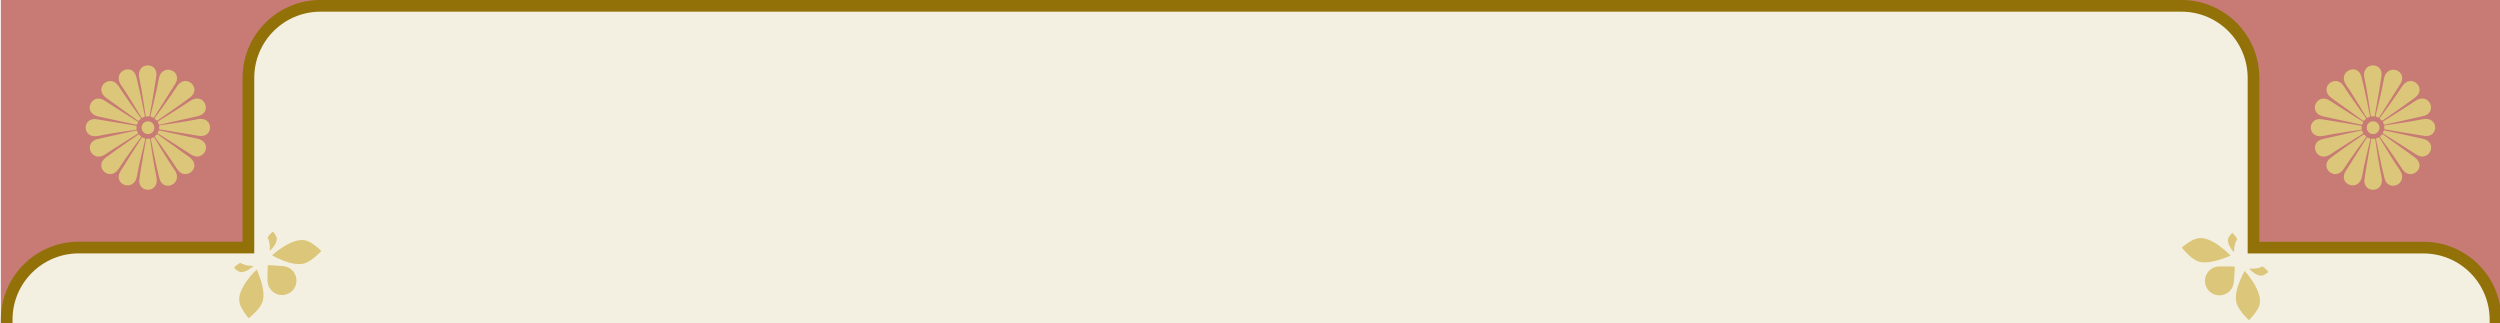<svg width="642" height="83" viewBox="0 0 642 83" fill="none" xmlns="http://www.w3.org/2000/svg">
<rect x="0" y="0" width="642" height="83" fill="#333333" stroke="none"/>
<g clip-path="url(#clip0_61_2)">
<rect width="1440" height="1024" transform="translate(-698)" fill="white"/>
<rect x="62.784" y="62.577" width="516.921" height="898.939" stroke="black"/>
<rect x="0.217" width="642.124" height="1024" fill="#C87A74"/>
<path d="M62.294 63.573H63.794V62.073V20C63.794 9.783 72.077 1.5 82.294 1.5H560.2C570.417 1.5 578.7 9.783 578.7 20V62.087V63.587H580.2H622.341C632.559 63.587 640.841 71.87 640.841 82.087V942.016C640.841 952.233 632.559 960.516 622.341 960.516H580.203H578.703V962.016V1004C578.703 1014.22 570.42 1022.5 560.203 1022.5H82.294C72.076 1022.5 63.794 1014.22 63.794 1004V961.999V960.499H62.294H20.217C10 960.499 1.717 952.217 1.717 941.999V82.073C1.717 71.856 10 63.573 20.217 63.573H62.294Z" fill="#F4F0E1" stroke="#917108" stroke-width="3"/>
<path d="M78.223 67.628C80.209 66.998 82.513 64.456 82.513 64.456C82.513 64.456 80.419 62.313 78.668 61.793C75.083 60.729 69.863 65.558 69.863 65.558C69.863 65.558 75.039 68.638 78.223 67.628Z" fill="#DCC67A"/>
<path d="M67.349 77.694C66.569 79.626 63.857 81.727 63.857 81.727C63.857 81.727 61.881 79.475 61.497 77.69C60.712 74.034 65.927 69.2 65.927 69.2C65.927 69.2 68.553 74.713 67.349 77.694Z" fill="#DCC67A"/>
<path d="M61.776 67.487C60.984 67.738 60.065 68.751 60.065 68.751C60.065 68.751 60.899 69.606 61.597 69.813C63.026 70.239 65.108 68.315 65.108 68.315C65.108 68.315 62.782 68.293 61.776 67.487Z" fill="#DCC67A"/>
<path d="M68.713 61.068C69.024 60.298 70.105 59.46 70.105 59.46C70.105 59.46 70.893 60.358 71.046 61.069C71.359 62.527 69.28 64.454 69.28 64.454C69.28 64.454 69.438 62.133 68.713 61.068Z" fill="#DCC67A"/>
<path d="M69.695 74.578C71.09 76.086 73.442 76.177 74.949 74.782C76.456 73.388 76.547 71.035 75.153 69.528C74.541 68.867 73.744 68.478 72.915 68.368C71.856 68.227 68.755 68.089 68.755 68.089C68.755 68.089 68.653 71.191 68.711 72.258C68.757 73.093 69.083 73.917 69.695 74.578Z" fill="#DCC67A"/>
<path d="M574.368 77.934C574.998 79.921 577.541 82.224 577.541 82.224C577.541 82.224 579.683 80.13 580.203 78.38C581.267 74.795 576.439 69.574 576.439 69.574C576.439 69.574 573.359 74.751 574.368 77.934Z" fill="#DCC67A"/>
<path d="M564.302 67.061C562.371 66.28 560.269 63.568 560.269 63.568C560.269 63.568 562.521 61.593 564.307 61.209C567.963 60.423 572.797 65.639 572.797 65.639C572.797 65.639 567.283 68.265 564.302 67.061Z" fill="#DCC67A"/>
<path d="M574.509 61.488C574.258 60.696 573.246 59.777 573.246 59.777C573.246 59.777 572.391 60.611 572.183 61.309C571.758 62.738 573.682 64.82 573.682 64.82C573.682 64.82 573.704 62.494 574.509 61.488Z" fill="#DCC67A"/>
<path d="M580.929 68.425C581.699 68.736 582.536 69.817 582.536 69.817C582.536 69.817 581.639 70.605 580.927 70.758C579.469 71.071 577.542 68.992 577.542 68.992C577.542 68.992 579.863 69.15 580.929 68.425Z" fill="#DCC67A"/>
<path d="M567.418 69.407C565.911 70.801 565.82 73.154 567.215 74.661C568.609 76.168 570.962 76.259 572.469 74.865C573.13 74.252 573.519 73.456 573.629 72.627C573.77 71.568 573.908 68.467 573.908 68.467C573.908 68.467 570.806 68.365 569.739 68.423C568.904 68.469 568.08 68.794 567.418 69.407Z" fill="#DCC67A"/>
<path fill-rule="evenodd" clip-rule="evenodd" d="M608.964 29.885C609.136 29.881 609.439 29.881 609.661 29.885C609.84 29.852 609.848 29.661 609.848 29.661C609.848 29.661 611.023 23.285 611.537 19.724C612.279 15.703 606.173 15.765 607.202 20.146C607.782 22.617 608.804 29.687 608.804 29.687C608.804 29.687 608.804 29.885 608.964 29.885ZM608.495 30.01C608.288 30.093 608.176 30.14 608.019 30.212C607.803 30.285 607.695 30.133 607.695 30.133C607.695 30.133 604.084 24.045 602.591 21.992C599.945 18.352 605.578 15.853 606.453 19.846C607.359 23.329 608.594 29.742 608.594 29.742C608.594 29.742 608.646 29.91 608.495 30.01ZM607.121 30.953C607.16 30.916 607.195 30.883 607.23 30.85L607.23 30.85L607.23 30.85L607.23 30.85C607.307 30.777 607.382 30.705 607.5 30.607C607.612 30.464 607.56 30.32 607.56 30.32C607.56 30.32 603.763 25.053 601.811 22.031C599.608 18.762 595.136 22.752 598.875 25.269C600.935 26.751 606.775 30.953 606.775 30.953C606.775 30.953 606.939 31.09 607.121 30.953ZM606.656 31.869C606.7 31.768 606.729 31.711 606.771 31.63L606.771 31.63C606.794 31.585 606.821 31.533 606.856 31.462C606.901 31.286 606.725 31.192 606.725 31.192C606.725 31.192 601.227 27.773 598.223 25.793C594.888 23.69 592.404 29.144 596.84 29.941C599.324 30.467 606.365 32.014 606.365 32.014C606.365 32.014 606.545 32.068 606.656 31.869ZM610.749 30.2C610.544 30.113 610.301 30.012 610.139 29.952C609.992 29.892 610.082 29.645 610.082 29.645C610.082 29.645 611.774 22.903 612.162 20.395C612.849 15.947 618.586 18.135 616.392 21.585C614.492 24.573 611.06 30.012 611.06 30.012C611.06 30.012 610.927 30.236 610.749 30.2ZM611.183 30.544C611.234 30.591 611.288 30.635 611.345 30.681C611.427 30.748 611.515 30.819 611.607 30.914C611.758 31.015 611.873 30.914 611.873 30.914C611.873 30.914 617.263 27.26 620.132 25.089C623.487 22.752 619.102 18.503 616.753 22.341C615.428 24.506 611.183 30.252 611.183 30.252C611.183 30.252 611.07 30.431 611.183 30.544ZM612.156 31.914C612.079 31.705 612.037 31.603 611.97 31.444C611.912 31.295 612.024 31.156 612.024 31.156C612.024 31.156 618.105 27.391 620.195 25.951C623.901 23.399 626.181 29.063 622.166 29.836C618.662 30.653 612.444 32 612.444 32C612.444 32 612.253 32.068 612.156 31.914ZM612.278 32.409C612.281 32.579 612.285 32.794 612.278 33.01C612.31 33.189 612.546 33.238 612.546 33.238C612.546 33.238 618.817 34.312 622.373 34.864C626.385 35.647 626.421 29.653 622.03 30.636C619.553 31.19 612.409 32.192 612.409 32.192C612.409 32.192 612.28 32.234 612.278 32.394L612.278 32.409ZM609.807 35.629C609.635 35.633 609.332 35.633 609.11 35.629C608.931 35.663 608.923 35.853 608.923 35.853C608.923 35.853 607.748 42.23 607.234 45.791C606.492 49.811 612.598 49.749 611.569 45.368C610.989 42.897 609.967 35.827 609.967 35.827C609.967 35.827 609.967 35.629 609.807 35.629ZM610.276 35.504C610.483 35.422 610.595 35.374 610.752 35.303C610.968 35.23 611.076 35.381 611.076 35.381C611.076 35.381 614.687 41.469 616.18 43.523C618.826 47.162 613.193 49.661 612.318 45.668C611.412 42.186 610.177 35.772 610.177 35.772C610.177 35.772 610.125 35.604 610.276 35.504ZM611.541 34.664L611.541 34.664L611.541 34.664C611.464 34.737 611.389 34.809 611.271 34.908C611.159 35.05 611.211 35.194 611.211 35.194C611.211 35.194 615.008 40.461 616.96 43.484C619.163 46.752 623.635 42.763 619.896 40.245C617.836 38.763 611.996 34.562 611.996 34.562C611.996 34.562 611.832 34.425 611.65 34.562C611.611 34.598 611.576 34.631 611.541 34.664ZM612.115 33.645C612.071 33.746 612.042 33.803 612 33.884L612 33.884C611.977 33.929 611.95 33.981 611.915 34.053C611.87 34.228 612.046 34.322 612.046 34.322C612.046 34.322 617.544 37.741 620.548 39.721C623.883 41.824 626.367 36.371 621.931 35.574C619.447 35.048 612.406 33.5 612.406 33.5C612.406 33.5 612.226 33.447 612.115 33.645ZM608.022 35.314C608.227 35.402 608.47 35.502 608.632 35.562C608.779 35.622 608.689 35.87 608.689 35.87C608.689 35.87 606.997 42.611 606.609 45.12C605.922 49.567 600.185 47.379 602.379 43.929C604.279 40.942 607.711 35.502 607.711 35.502C607.711 35.502 607.844 35.279 608.022 35.314ZM607.588 34.971C607.537 34.923 607.483 34.879 607.426 34.833C607.344 34.767 607.256 34.695 607.164 34.6C607.013 34.499 606.898 34.6 606.898 34.6C606.898 34.6 601.508 38.255 598.639 40.425C595.284 42.762 599.669 47.012 602.018 43.173C603.343 41.008 607.588 35.263 607.588 35.263C607.588 35.263 607.701 35.083 607.588 34.971ZM606.615 33.6C606.691 33.809 606.734 33.911 606.801 34.07C606.859 34.219 606.747 34.358 606.747 34.358C606.747 34.358 600.666 38.123 598.576 39.563C594.87 42.115 592.59 36.451 596.605 35.679C600.109 34.861 606.327 33.514 606.327 33.514C606.327 33.514 606.518 33.446 606.615 33.6ZM606.493 33.105C606.49 32.935 606.486 32.72 606.493 32.504C606.461 32.325 606.225 32.276 606.225 32.276C606.225 32.276 599.954 31.202 596.398 30.651C592.386 29.867 592.35 35.862 596.741 34.879C599.218 34.324 606.362 33.322 606.362 33.322C606.362 33.322 606.491 33.28 606.493 33.12L606.493 33.105ZM611.054 32.789C611.054 33.695 610.319 34.43 609.413 34.43C608.506 34.43 607.772 33.695 607.772 32.789C607.772 31.882 608.506 31.148 609.413 31.148C610.319 31.148 611.054 31.882 611.054 32.789Z" fill="#DCC67A"/>
<path fill-rule="evenodd" clip-rule="evenodd" d="M37.547 29.885C37.719 29.881 38.022 29.881 38.244 29.885C38.423 29.852 38.431 29.661 38.431 29.661C38.431 29.661 39.606 23.285 40.12 19.724C40.862 15.703 34.756 15.765 35.785 20.146C36.365 22.617 37.387 29.687 37.387 29.687C37.387 29.687 37.387 29.885 37.547 29.885ZM37.078 30.01C36.87 30.093 36.759 30.14 36.602 30.212C36.386 30.285 36.278 30.133 36.278 30.133C36.278 30.133 32.667 24.045 31.174 21.992C28.528 18.352 34.161 15.853 35.035 19.846C35.942 23.329 37.177 29.742 37.177 29.742C37.177 29.742 37.229 29.91 37.078 30.01ZM35.703 30.953C35.743 30.916 35.778 30.883 35.813 30.85L35.813 30.85L35.813 30.85L35.813 30.85C35.89 30.777 35.965 30.705 36.083 30.607C36.195 30.464 36.143 30.32 36.143 30.32C36.143 30.32 32.346 25.053 30.394 22.031C28.191 18.762 23.719 22.752 27.458 25.269C29.518 26.751 35.358 30.953 35.358 30.953C35.358 30.953 35.522 31.09 35.703 30.953ZM35.239 31.869C35.283 31.768 35.312 31.711 35.354 31.63L35.354 31.63C35.377 31.585 35.404 31.533 35.439 31.462C35.484 31.286 35.308 31.192 35.308 31.192C35.308 31.192 29.81 27.773 26.806 25.793C23.471 23.69 20.987 29.144 25.423 29.941C27.907 30.467 34.948 32.014 34.948 32.014C34.948 32.014 35.128 32.068 35.239 31.869ZM39.332 30.2C39.127 30.113 38.884 30.012 38.722 29.952C38.575 29.892 38.665 29.645 38.665 29.645C38.665 29.645 40.357 22.903 40.745 20.395C41.432 15.947 47.169 18.135 44.975 21.585C43.075 24.573 39.642 30.012 39.642 30.012C39.642 30.012 39.51 30.236 39.332 30.2ZM39.766 30.544C39.817 30.591 39.871 30.635 39.928 30.681C40.01 30.748 40.098 30.819 40.19 30.914C40.341 31.015 40.456 30.914 40.456 30.914C40.456 30.914 45.846 27.26 48.715 25.089C52.07 22.752 47.685 18.503 45.336 22.341C44.011 24.506 39.766 30.252 39.766 30.252C39.766 30.252 39.653 30.431 39.766 30.544ZM40.739 31.914C40.663 31.705 40.62 31.603 40.553 31.444C40.495 31.295 40.607 31.156 40.607 31.156C40.607 31.156 46.688 27.391 48.778 25.951C52.484 23.399 54.764 29.063 50.749 29.836C47.245 30.653 41.027 32 41.027 32C41.027 32 40.836 32.068 40.739 31.914ZM40.861 32.409C40.864 32.579 40.868 32.794 40.861 33.01C40.893 33.189 41.129 33.238 41.129 33.238C41.129 33.238 47.4 34.312 50.956 34.864C54.968 35.647 55.004 29.653 50.613 30.636C48.136 31.19 40.992 32.192 40.992 32.192C40.992 32.192 40.863 32.234 40.861 32.394L40.861 32.409ZM38.39 35.629C38.218 35.633 37.915 35.633 37.693 35.629C37.514 35.663 37.505 35.853 37.505 35.853C37.505 35.853 36.331 42.23 35.817 45.791C35.075 49.811 41.181 49.749 40.152 45.368C39.572 42.897 38.55 35.827 38.55 35.827C38.55 35.827 38.55 35.629 38.39 35.629ZM38.859 35.504C39.066 35.422 39.178 35.374 39.335 35.303C39.551 35.23 39.659 35.381 39.659 35.381C39.659 35.381 43.27 41.469 44.763 43.523C47.409 47.162 41.776 49.661 40.901 45.668C39.995 42.186 38.76 35.772 38.76 35.772C38.76 35.772 38.708 35.604 38.859 35.504ZM40.124 34.664L40.124 34.664L40.124 34.664C40.047 34.737 39.972 34.809 39.854 34.908C39.742 35.05 39.794 35.194 39.794 35.194C39.794 35.194 43.591 40.461 45.543 43.484C47.746 46.752 52.218 42.763 48.479 40.245C46.419 38.763 40.58 34.562 40.58 34.562C40.58 34.562 40.415 34.425 40.233 34.562C40.194 34.598 40.159 34.631 40.124 34.664ZM40.698 33.645C40.654 33.746 40.625 33.803 40.583 33.884L40.583 33.884C40.56 33.929 40.533 33.981 40.498 34.053C40.453 34.228 40.629 34.322 40.629 34.322C40.629 34.322 46.127 37.741 49.131 39.721C52.466 41.824 54.95 36.371 50.514 35.574C48.031 35.048 40.989 33.5 40.989 33.5C40.989 33.5 40.809 33.447 40.698 33.645ZM36.605 35.314C36.81 35.402 37.053 35.502 37.215 35.562C37.362 35.622 37.272 35.87 37.272 35.87C37.272 35.87 35.58 42.611 35.192 45.12C34.505 49.567 28.768 47.379 30.962 43.929C32.862 40.942 36.294 35.502 36.294 35.502C36.294 35.502 36.427 35.279 36.605 35.314ZM36.171 34.971C36.12 34.923 36.066 34.879 36.009 34.833C35.927 34.767 35.839 34.695 35.747 34.6C35.596 34.499 35.48 34.6 35.48 34.6C35.48 34.6 30.091 38.255 27.222 40.425C23.867 42.762 28.252 47.012 30.601 43.173C31.926 41.008 36.171 35.263 36.171 35.263C36.171 35.263 36.284 35.083 36.171 34.971ZM35.198 33.6C35.275 33.809 35.317 33.911 35.384 34.07C35.442 34.219 35.33 34.358 35.33 34.358C35.33 34.358 29.249 38.123 27.159 39.563C23.453 42.115 21.173 36.451 25.188 35.679C28.692 34.861 34.91 33.514 34.91 33.514C34.91 33.514 35.101 33.446 35.198 33.6ZM35.076 33.105C35.073 32.935 35.069 32.72 35.076 32.504C35.044 32.325 34.808 32.276 34.808 32.276C34.808 32.276 28.537 31.202 24.981 30.651C20.969 29.867 20.933 35.862 25.324 34.879C27.801 34.324 34.945 33.322 34.945 33.322C34.945 33.322 35.074 33.28 35.076 33.12L35.076 33.105ZM39.637 32.789C39.637 33.695 38.902 34.43 37.996 34.43C37.089 34.43 36.355 33.695 36.355 32.789C36.355 31.882 37.089 31.148 37.996 31.148C38.902 31.148 39.637 31.882 39.637 32.789Z" fill="#DCC67A"/>
</g>
<defs>
<clipPath id="clip0_61_2">
<rect width="1440" height="1024" fill="white" transform="translate(-698)"/>
</clipPath>
</defs>
</svg>
